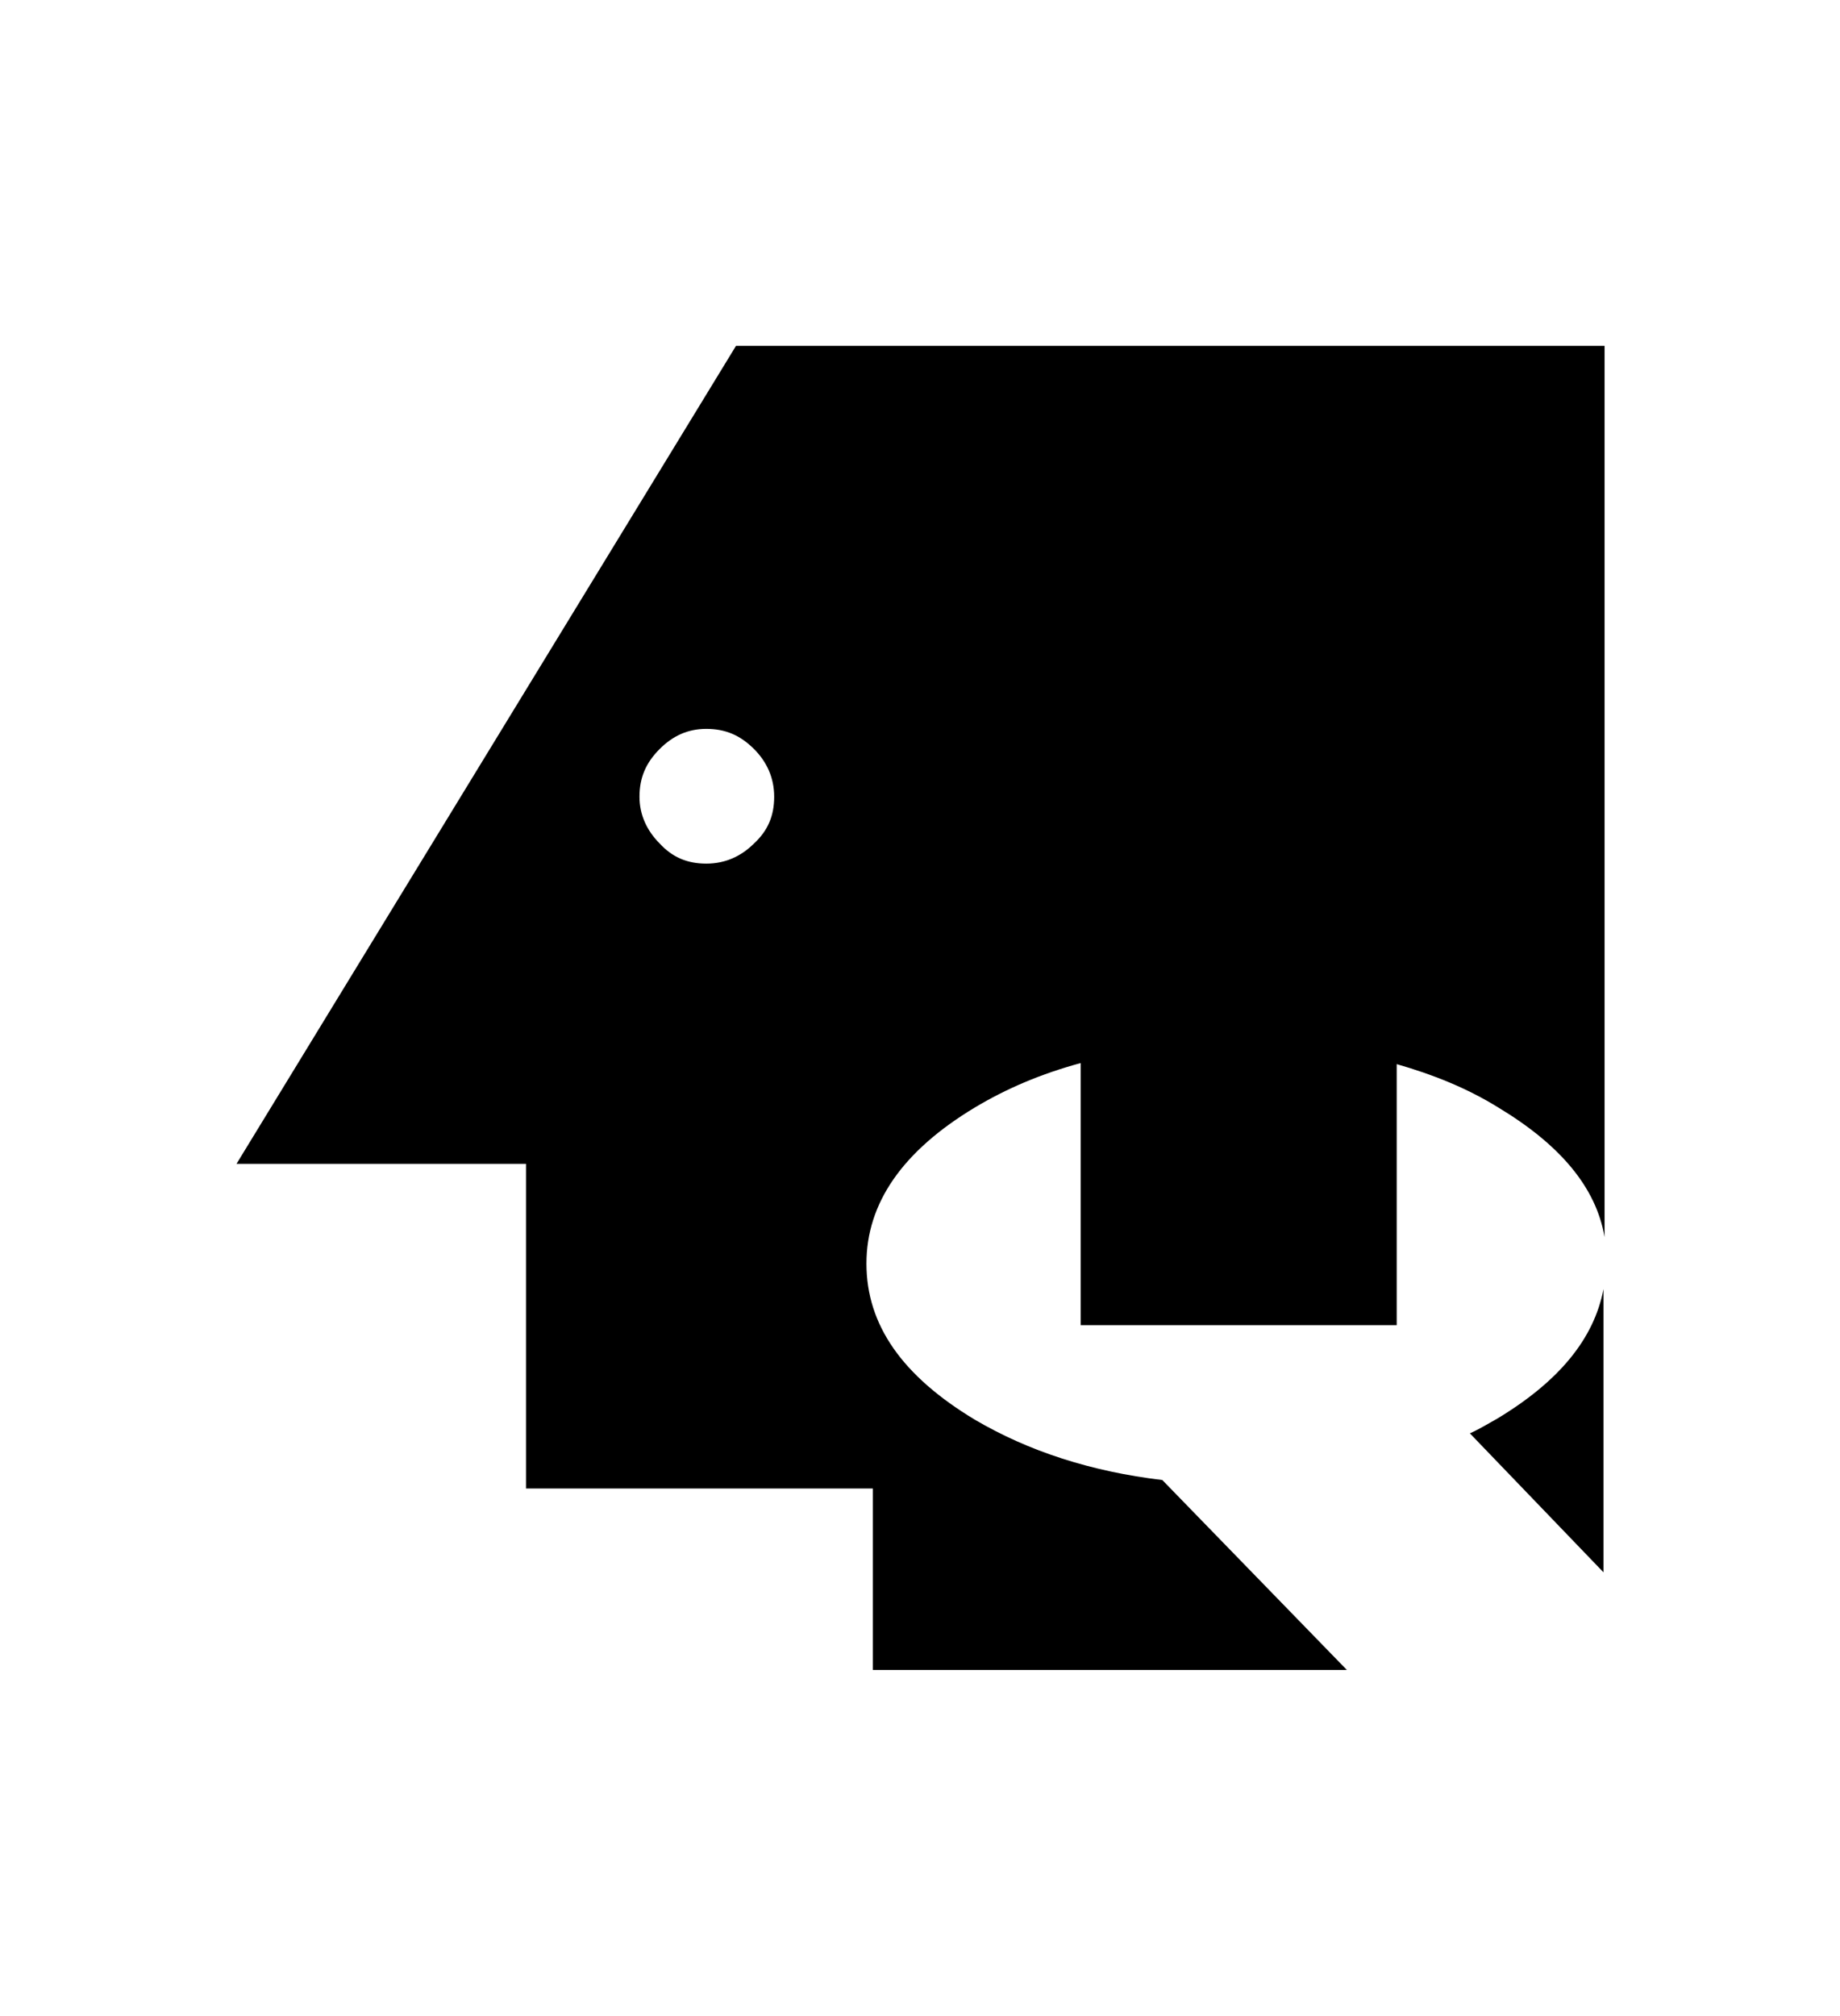 <?xml version="1.0" encoding="utf-8"?>
<!-- Generator: Adobe Illustrator 19.0.0, SVG Export Plug-In . SVG Version: 6.00 Build 0)  -->
<svg version="1.1" id="Capa_1" xmlns="http://www.w3.org/2000/svg" xmlns:xlink="http://www.w3.org/1999/xlink" x="0px" y="0px"
	 viewBox="-210 325.9 173.5 190" style="enable-background:new -210 325.9 173.5 190;" xml:space="preserve">
<g>
	<path d="M-187.7,435.6h27.3v30.6h32.7v17.1h44.7l-17.4-17.9c-6.7-0.8-12.6-2.7-17.7-5.7c-6.8-4.1-10.2-8.9-10.2-14.7
		c0-5.7,3.4-10.6,10.2-14.7c3-1.8,6.3-3.2,10-4.2v24.7h29.8v-24.6c3.5,1,6.7,2.3,9.6,4.1c5.8,3.5,9.2,7.5,10,12.2v-84h-81.9
		L-187.7,435.6L-187.7,435.6z M-143.4,394.6c1.8,0,3.2,0.6,4.5,1.9c1.2,1.2,1.9,2.7,1.9,4.5c0,1.8-0.6,3.2-1.9,4.4
		c-1.2,1.2-2.7,1.9-4.5,1.9s-3.2-0.6-4.4-1.9c-1.2-1.2-1.9-2.7-1.9-4.4c0-1.8,0.6-3.2,1.9-4.5C-146.6,395.3-145.2,394.6-143.4,394.6
		L-143.4,394.6z"/>
	<path d="M-58.8,474.1v-26.7c-0.9,4.7-4.2,8.7-10,12.2c-0.9,0.5-1.7,1-2.6,1.4L-58.8,474.1L-58.8,474.1z"/>
</g>
</svg>
